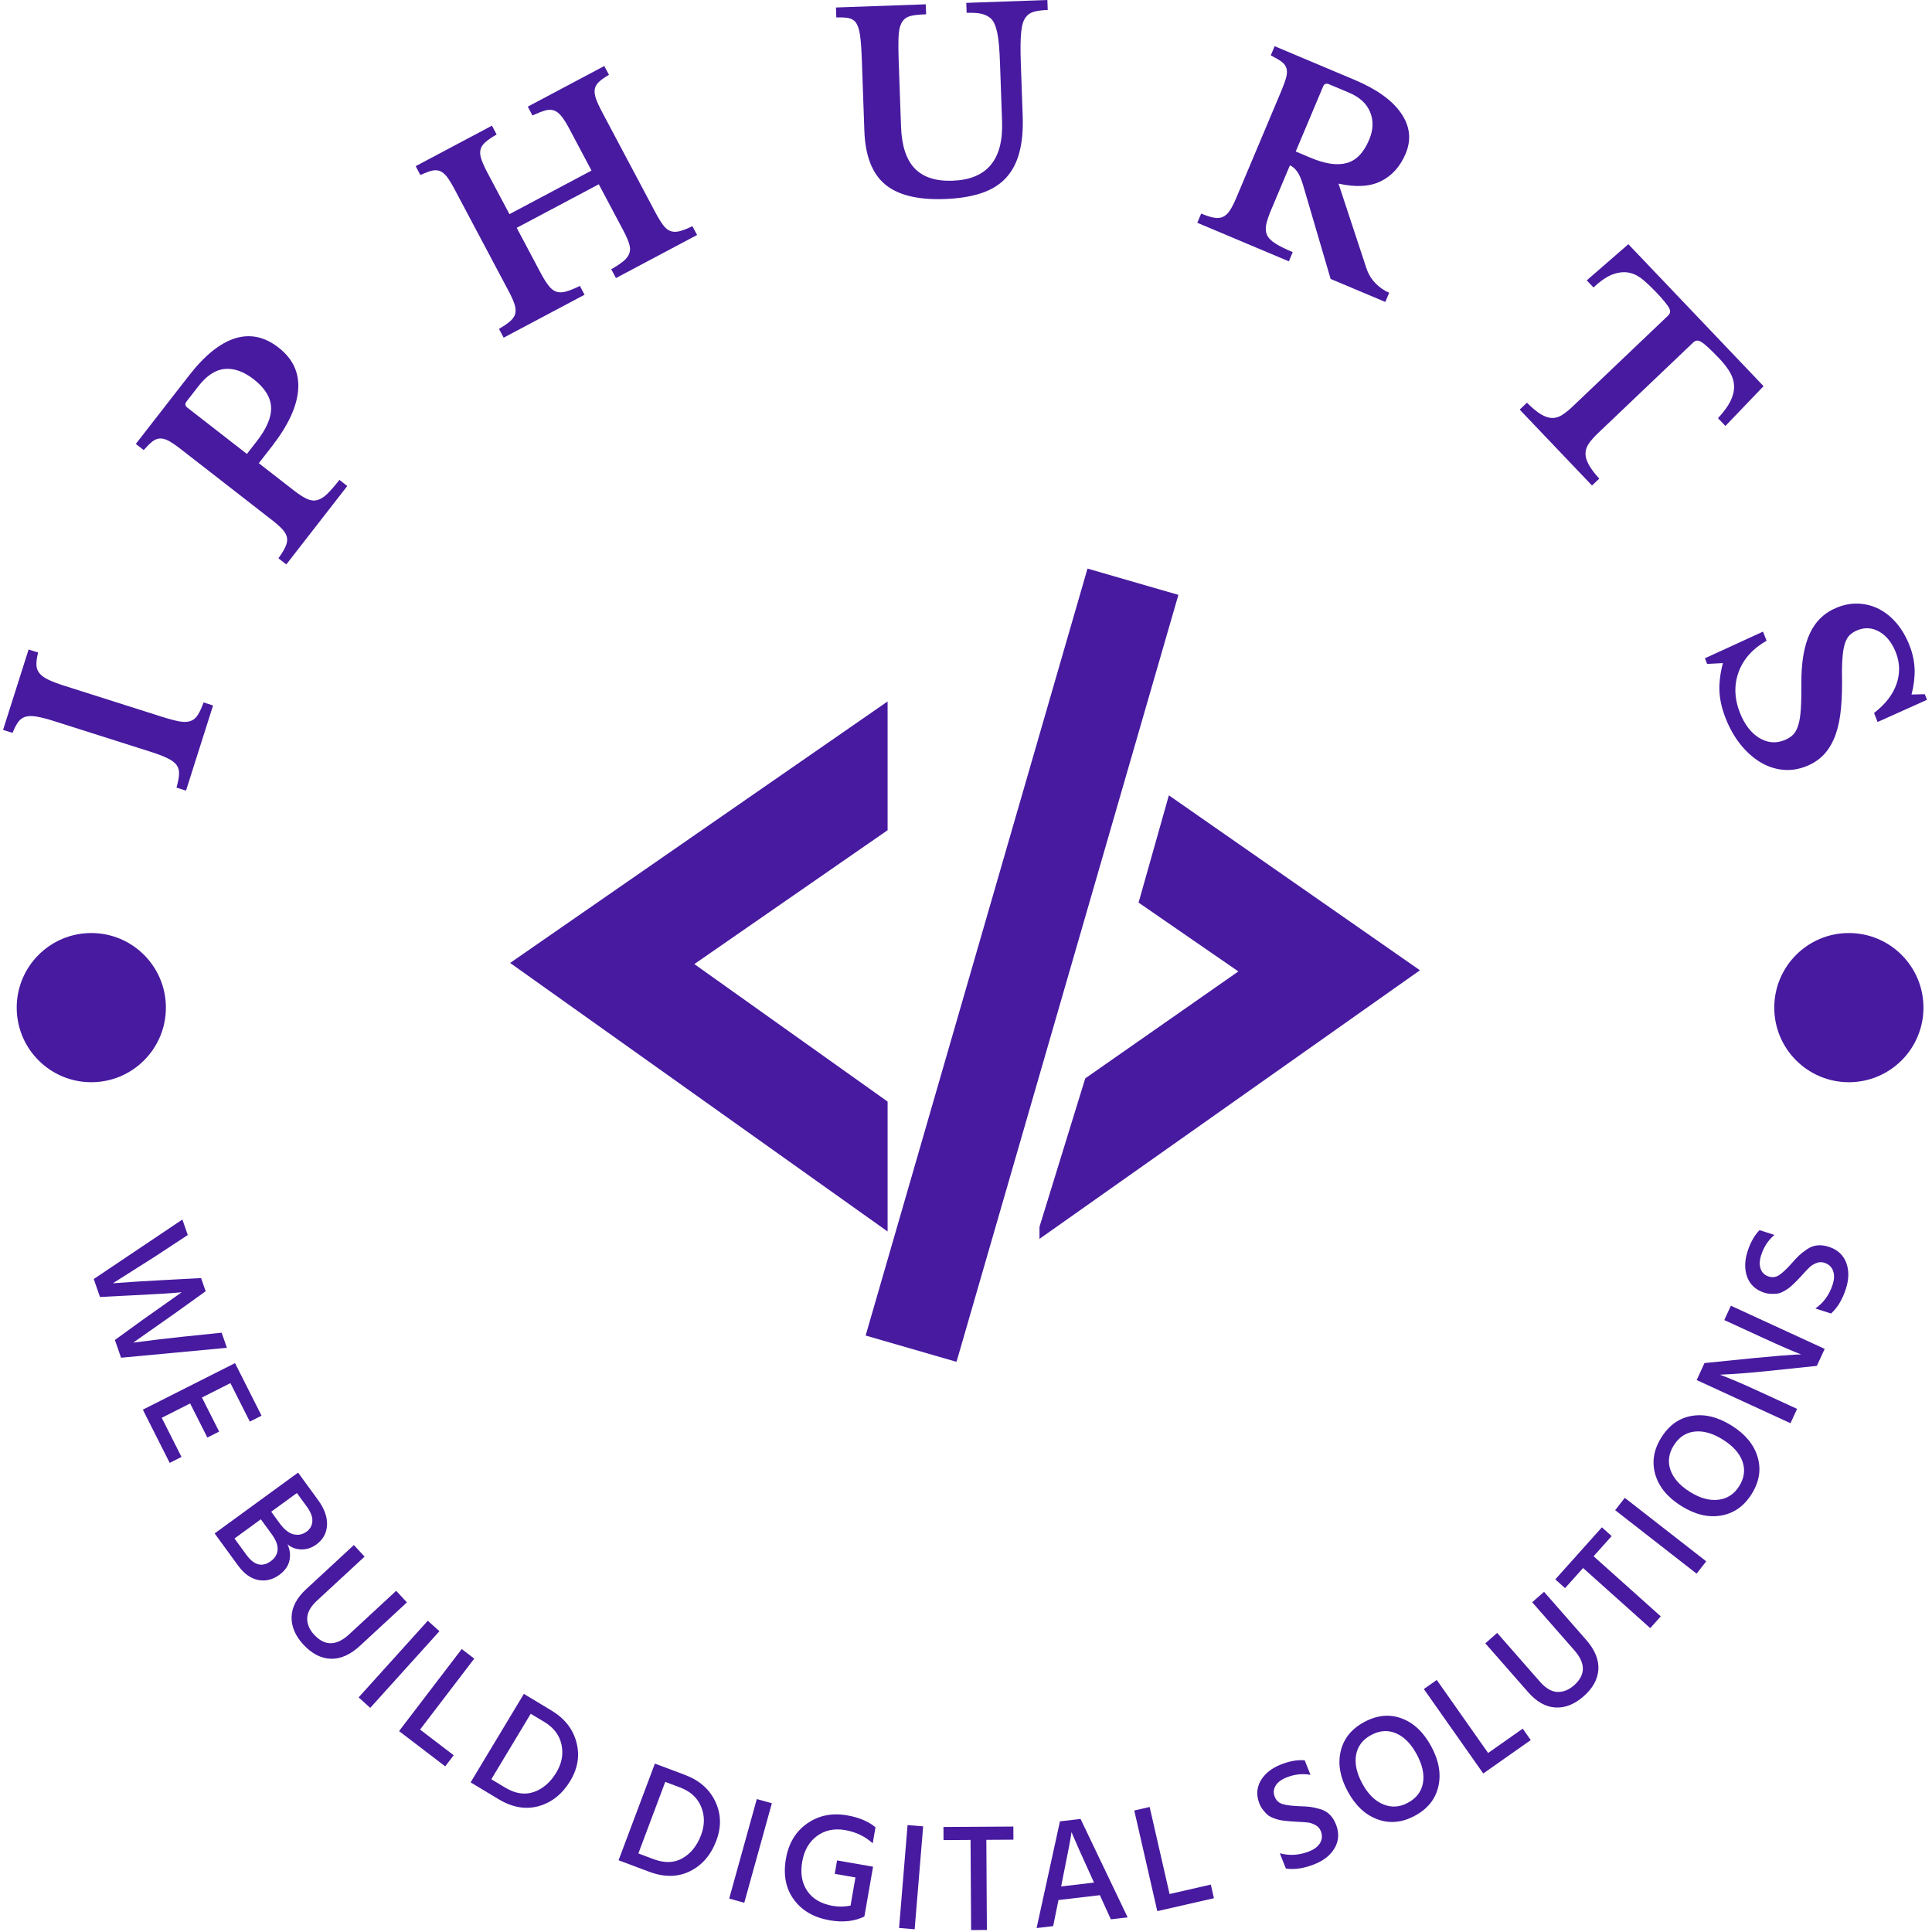 <svg xmlns="http://www.w3.org/2000/svg" version="1.1" xmlns:xlink="http://www.w3.org/1999/xlink" xmlns:svgjs="http://svgjs.dev/svgjs" width="1000" height="1000" viewBox="0 0 1000 1000"><g transform="matrix(1,0,0,1,-0.5,-0.5)"><svg viewBox="0 0 280 280" data-background-color="#ffffff" preserveAspectRatio="xMidYMid meet" height="1000" width="1000" xmlns="http://www.w3.org/2000/svg" xmlns:xlink="http://www.w3.org/1999/xlink"><g id="tight-bounds" transform="matrix(1,0,0,1,0.14,0.14)"><svg viewBox="0 0 279.72 279.72" height="279.72" width="279.72"><g><svg viewBox="0 0 279.72 279.72" height="279.72" width="279.72"><g><svg viewBox="0 0 279.72 279.72" height="279.72" width="279.72"><g id="textblocktransform"><svg viewBox="0 0 279.72 279.72" height="279.72" width="279.72" id="textblock"><g><svg viewBox="0 0 279.72 279.72" height="279.72" width="279.72"><g transform="matrix(1,0,0,1,73.929,82.401)"><svg viewBox="0 0 131.861 114.918" height="114.918" width="131.861"><g><svg xmlns="http://www.w3.org/2000/svg" xmlns:xlink="http://www.w3.org/1999/xlink" version="1.0" x="0" y="0" viewBox="1.118 4.119 47.921 41.764" enable-background="new 0 0 50 50" xml:space="preserve" height="114.918" width="131.861" class="icon-o-0" data-fill-palette-color="accent" id="o-0"><g fill="#471aa0" data-fill-palette-color="accent"><g fill="#471aa0" data-fill-palette-color="accent"><polygon fill="#471aa0" points="10.821,24.951 21,32.193 21,39.035 1.118,24.891 21,11.118 21,17.9   " data-fill-palette-color="accent"></polygon></g><g fill="#471aa0" data-fill-palette-color="accent"><polygon fill="#471aa0" points="49.039,25.277 35.815,16.063 34.219,21.712 39.475,25.338 31.411,30.97 29,38.79 29,39.424   " data-fill-palette-color="accent"></polygon></g><rect x="25.577" y="3.983" transform="matrix(0.961 0.278 -0.278 0.961 8.057 -6.818)" fill="#471aa0" width="4.981" height="42.035" data-fill-palette-color="accent"></rect></g></svg></g></svg></g><g><path d="M29.5 101.803l1.379 0.438-3.921 12.343-1.379-0.438c0.223-0.792 0.346-1.447 0.369-1.964 0.027-0.508-0.092-0.946-0.358-1.313-0.267-0.361-0.705-0.688-1.313-0.98-0.599-0.297-1.442-0.617-2.528-0.962v0l-13.896-4.415c-0.971-0.308-1.788-0.522-2.45-0.64-0.655-0.123-1.205-0.128-1.652-0.015-0.44 0.115-0.802 0.364-1.087 0.748-0.289 0.375-0.569 0.913-0.841 1.612v0l-1.379-0.438 3.701-11.649 1.379 0.438c-0.182 0.728-0.263 1.328-0.244 1.802 0.013 0.471 0.166 0.881 0.459 1.228 0.299 0.35 0.751 0.667 1.355 0.951 0.612 0.279 1.403 0.573 2.374 0.881v0l13.895 4.415c1.086 0.345 1.957 0.579 2.611 0.702 0.663 0.119 1.21 0.101 1.641-0.052 0.431-0.153 0.783-0.448 1.056-0.885 0.278-0.428 0.554-1.031 0.829-1.807z" fill="#471aa0" data-fill-palette-color="primary"></path><path d="M40.373 50.376v0c2.061 1.602 3.008 3.625 2.843 6.068-0.165 2.443-1.437 5.193-3.813 8.25v0l-1.895 2.436 5.04 3.919c0.724 0.563 1.347 0.971 1.869 1.223 0.527 0.256 1.031 0.328 1.512 0.215 0.49-0.114 0.98-0.409 1.469-0.884 0.498-0.476 1.095-1.161 1.79-2.055v0l1.142 0.888-8.838 11.366-1.142-0.888c0.467-0.645 0.808-1.204 1.023-1.679 0.215-0.474 0.29-0.906 0.227-1.297-0.067-0.386-0.28-0.782-0.639-1.189-0.363-0.402-0.877-0.861-1.543-1.379v0l-13.234-10.292c-0.671-0.522-1.236-0.91-1.696-1.165-0.464-0.25-0.89-0.372-1.279-0.366-0.383 0.009-0.757 0.155-1.12 0.435-0.358 0.285-0.78 0.701-1.265 1.247v0l-1.142-0.888 7.708-9.912c2.257-2.902 4.479-4.699 6.666-5.39 2.188-0.682 4.294-0.237 6.317 1.337zM27.133 59.062l8.65 6.726 1.447-1.861c1.441-1.853 2.127-3.499 2.058-4.936-0.079-1.437-0.92-2.779-2.522-4.025v0c-1.432-1.114-2.821-1.613-4.168-1.498-1.355 0.117-2.633 0.947-3.834 2.491v0l-1.714 2.205c-0.269 0.346-0.241 0.645 0.083 0.898z" fill="#471aa0" data-fill-palette-color="primary"></path><path d="M87.304 16.323l7.625 14.36c0.43 0.81 0.814 1.447 1.151 1.909 0.343 0.459 0.708 0.758 1.094 0.897 0.387 0.138 0.829 0.144 1.327 0.017 0.492-0.124 1.107-0.367 1.847-0.728v0l0.678 1.278-11.76 6.244-0.678-1.278c0.78-0.445 1.382-0.849 1.808-1.212 0.42-0.36 0.696-0.74 0.827-1.138 0.132-0.399 0.115-0.855-0.051-1.37-0.161-0.518-0.439-1.149-0.834-1.895v0l-3.559-6.702-11.894 6.315 3.44 6.479c0.43 0.81 0.823 1.442 1.178 1.895 0.349 0.456 0.723 0.75 1.121 0.882 0.399 0.132 0.868 0.124 1.407-0.025 0.534-0.146 1.203-0.417 2.008-0.814v0l0.679 1.278-11.725 6.225-0.678-1.278c0.708-0.407 1.254-0.781 1.638-1.122 0.378-0.338 0.618-0.699 0.72-1.081 0.096-0.38 0.064-0.828-0.096-1.346-0.166-0.515-0.447-1.145-0.843-1.89v0l-7.862-14.807c-0.399-0.751-0.755-1.336-1.07-1.757-0.321-0.418-0.66-0.704-1.017-0.858-0.354-0.148-0.754-0.169-1.201-0.061-0.444 0.113-0.998 0.32-1.664 0.62v0l-0.679-1.278 11.055-5.869 0.678 1.278c-0.714 0.41-1.26 0.784-1.638 1.121-0.384 0.341-0.619 0.711-0.706 1.108-0.09 0.407-0.041 0.873 0.147 1.4 0.185 0.536 0.493 1.208 0.923 2.019v0l3.132 5.898 11.894-6.316-3.25-6.121c-0.399-0.751-0.764-1.332-1.098-1.743-0.327-0.414-0.678-0.694-1.052-0.839-0.377-0.136-0.811-0.139-1.299-0.009-0.491 0.139-1.112 0.38-1.861 0.725v0l-0.678-1.278 11.089-5.888 0.679 1.277c-0.631 0.365-1.114 0.706-1.451 1.023-0.336 0.316-0.539 0.668-0.607 1.056-0.066 0.394-0.008 0.856 0.174 1.385 0.191 0.532 0.502 1.204 0.932 2.014z" fill="#471aa0" data-fill-palette-color="primary"></path><path d="M147.944 9.137l0.273 7.684c0.073 2.056-0.091 3.823-0.491 5.303-0.393 1.479-1.045 2.706-1.955 3.683-0.91 0.977-2.099 1.708-3.567 2.192-1.474 0.491-3.249 0.773-5.325 0.847v0c-3.896 0.138-6.773-0.577-8.631-2.144-1.858-1.567-2.85-4.141-2.977-7.721v0l-0.353-9.939c-0.033-0.937-0.071-1.729-0.114-2.375-0.05-0.639-0.106-1.174-0.168-1.604-0.063-0.436-0.143-0.791-0.241-1.065-0.097-0.273-0.207-0.506-0.328-0.697v0c-0.234-0.329-0.559-0.547-0.975-0.654-0.415-0.107-1.045-0.145-1.887-0.115v0l-0.051-1.446 13.013-0.461 0.051 1.446c-1.011 0.036-1.757 0.116-2.239 0.241-0.482 0.125-0.848 0.351-1.099 0.677v0c-0.162 0.201-0.291 0.442-0.39 0.722-0.105 0.28-0.18 0.648-0.224 1.102-0.045 0.447-0.066 0.998-0.063 1.652-0.004 0.655 0.011 1.451 0.044 2.388v0l0.337 9.505c0.098 2.757 0.756 4.772 1.976 6.045 1.22 1.28 3.05 1.876 5.49 1.789v0c4.982-0.177 7.374-3.035 7.178-8.576v0l-0.297-8.372c-0.036-1.018-0.084-1.887-0.143-2.607-0.066-0.727-0.149-1.341-0.248-1.844-0.106-0.502-0.232-0.923-0.379-1.263-0.14-0.333-0.312-0.603-0.514-0.811v0c-0.349-0.325-0.793-0.559-1.331-0.702-0.538-0.136-1.279-0.188-2.223-0.155v0l-0.051-1.445 11.749-0.417 0.052 1.446c-0.897 0.032-1.582 0.124-2.056 0.275-0.481 0.152-0.846 0.401-1.097 0.748v0c-0.188 0.223-0.336 0.511-0.445 0.866-0.109 0.355-0.191 0.793-0.247 1.315-0.056 0.522-0.088 1.147-0.096 1.876-0.008 0.722 0.006 1.593 0.042 2.611z" fill="#471aa0" data-fill-palette-color="primary"></path><path d="M203.71 22.285v0c-0.778 1.846-1.964 3.169-3.559 3.968-1.595 0.799-3.651 0.918-6.166 0.356v0l4.011 12.163c0.27 0.853 0.704 1.596 1.302 2.228 0.597 0.632 1.275 1.108 2.033 1.427v0l-0.561 1.334-7.926-3.338-4.009-13.655c-0.277-0.907-0.572-1.562-0.885-1.965-0.311-0.409-0.646-0.689-1.007-0.841v0l-2.761 6.555c-0.346 0.821-0.574 1.519-0.685 2.094-0.108 0.569-0.056 1.071 0.157 1.504 0.215 0.427 0.619 0.824 1.212 1.191 0.59 0.373 1.419 0.784 2.488 1.235v0l-0.562 1.333-13.269-5.588 0.562-1.334c0.734 0.309 1.349 0.506 1.848 0.592 0.502 0.094 0.939 0.055 1.311-0.117 0.37-0.166 0.708-0.481 1.014-0.946 0.299-0.467 0.612-1.089 0.939-1.866v0l6.507-15.451c0.33-0.783 0.561-1.429 0.695-1.936 0.139-0.505 0.156-0.944 0.05-1.318-0.109-0.368-0.349-0.692-0.721-0.973-0.368-0.272-0.888-0.575-1.56-0.91v0l0.562-1.333 11.571 4.873c3.233 1.361 5.489 2.981 6.769 4.86 1.283 1.872 1.496 3.825 0.64 5.858zM191.761 12.521l-3.974 9.436 2.173 0.915c2.095 0.882 3.833 1.135 5.214 0.758 1.381-0.377 2.466-1.501 3.253-3.373v0c0.602-1.43 0.651-2.763 0.148-3.999-0.504-1.237-1.523-2.179-3.059-2.826v0l-2.909-1.225c-0.404-0.17-0.686-0.066-0.846 0.314z" fill="#471aa0" data-fill-palette-color="primary"></path><path d="M255.589 55.966l-5.529 5.769-1.075-1.128c0.808-0.872 1.403-1.681 1.784-2.425 0.371-0.745 0.553-1.463 0.546-2.156-0.007-0.692-0.196-1.365-0.566-2.017-0.371-0.653-0.888-1.329-1.554-2.027v0c-0.651-0.684-1.187-1.217-1.607-1.6-0.415-0.387-0.757-0.663-1.025-0.826-0.273-0.159-0.496-0.222-0.668-0.188-0.172 0.024-0.337 0.111-0.493 0.26v0l-13.766 13.111c-0.562 0.535-1.008 1.035-1.339 1.499-0.321 0.465-0.493 0.94-0.514 1.426-0.021 0.486 0.128 1.029 0.447 1.628 0.319 0.599 0.834 1.292 1.545 2.078v0l-1.048 0.997-10.481-11.004 1.048-0.998c0.769 0.768 1.444 1.326 2.027 1.674 0.583 0.348 1.123 0.528 1.619 0.54 0.496 0.012 0.981-0.134 1.456-0.436 0.48-0.308 1.001-0.729 1.562-1.265v0l13.767-13.111c0.156-0.149 0.258-0.301 0.305-0.458 0.047-0.166 0.011-0.374-0.107-0.625-0.127-0.251-0.349-0.567-0.664-0.947-0.315-0.389-0.747-0.872-1.296-1.448v0c-0.6-0.63-1.209-1.206-1.825-1.727-0.608-0.521-1.265-0.863-1.972-1.028-0.707-0.156-1.484-0.091-2.331 0.193-0.847 0.285-1.812 0.929-2.895 1.934v0l-0.977-1.026 6.032-5.242z" fill="#471aa0" data-fill-palette-color="primary"></path><path d="M247.09 95.402l8.419-3.862 0.515 1.319c-2.014 1.148-3.364 2.66-4.051 4.536-0.681 1.873-0.62 3.837 0.182 5.892v0c0.324 0.829 0.724 1.557 1.2 2.182 0.473 0.619 0.995 1.103 1.566 1.452 0.565 0.352 1.151 0.564 1.759 0.639 0.614 0.071 1.239-0.017 1.873-0.265v0c0.54-0.211 0.972-0.477 1.296-0.799 0.33-0.324 0.588-0.794 0.775-1.41 0.191-0.625 0.314-1.422 0.369-2.393 0.062-0.973 0.086-2.209 0.072-3.71v0c-0.01-3.03 0.408-5.438 1.253-7.223 0.845-1.785 2.182-3.035 4.011-3.749v0c1.056-0.412 2.103-0.586 3.142-0.52 1.037 0.059 2.016 0.332 2.938 0.819 0.913 0.484 1.746 1.172 2.5 2.065 0.745 0.889 1.36 1.953 1.843 3.19v0c0.449 1.15 0.692 2.301 0.729 3.452 0.033 1.16-0.116 2.373-0.448 3.64v0l1.926-0.046 0.317 0.81-7.161 3.219-0.512-1.31c1.636-1.262 2.72-2.659 3.252-4.191 0.531-1.533 0.503-3.053-0.086-4.56v0c-0.547-1.401-1.332-2.402-2.356-3.002-1.023-0.6-2.075-0.689-3.156-0.267v0c-0.478 0.186-0.871 0.431-1.18 0.733-0.309 0.302-0.55 0.733-0.723 1.292-0.17 0.566-0.283 1.287-0.339 2.164-0.062 0.879-0.078 1.989-0.047 3.33v0c0.006 1.815-0.082 3.399-0.263 4.752-0.185 1.361-0.495 2.536-0.927 3.523-0.433 0.987-0.977 1.801-1.633 2.44-0.659 0.648-1.463 1.158-2.412 1.528v0c-1.15 0.449-2.293 0.609-3.429 0.481-1.143-0.126-2.223-0.501-3.241-1.125-1.027-0.627-1.971-1.479-2.833-2.554-0.864-1.082-1.586-2.364-2.164-3.847v0c-0.53-1.357-0.82-2.649-0.872-3.874-0.051-1.225 0.117-2.576 0.503-4.053v0l-2.287 0.122z" fill="#471aa0" data-fill-palette-color="primary"></path><path d="M19.403 187.718l-4.915 0.249-0.902-2.6 12.847-8.624 0.779 2.246-4.761 3.13-6.093 3.861c2.568-0.192 4.993-0.344 7.274-0.458v0l5.51-0.295 0.663 1.912-4.51 3.236-5.993 4.211c2.724-0.36 5.11-0.645 7.157-0.856v0l5.666-0.585 0.76 2.189-15.342 1.437-0.892-2.572 3.996-2.897 5.685-4.018c-1.436 0.141-3.746 0.286-6.929 0.434z" fill="#471aa0" data-fill-palette-color="primary"></path><path d="M26.302 211.15l-1.707 0.862-3.893-7.714 13.359-6.743 3.843 7.615-1.698 0.857-2.813-5.573-4.128 2.083 2.494 4.941-1.707 0.862-2.494-4.941-4.119 2.079z" fill="#471aa0" data-fill-palette-color="primary"></path><path d="M34.501 226.889v0l-3.392-4.652 12.093-8.815 2.89 3.965c0.926 1.27 1.361 2.485 1.305 3.645-0.062 1.163-0.578 2.099-1.548 2.806v0c-0.67 0.489-1.393 0.728-2.169 0.717-0.78-0.016-1.453-0.264-2.02-0.744v0c0.361 0.747 0.459 1.523 0.294 2.328-0.165 0.805-0.661 1.509-1.489 2.112v0c-0.954 0.695-1.97 0.939-3.048 0.732-1.082-0.213-2.054-0.911-2.916-2.094zM44.47 218.357v0l-1.442-1.979-3.72 2.712 1.216 1.668c0.656 0.899 1.325 1.434 2.008 1.604 0.683 0.17 1.319 0.04 1.907-0.389v0c0.512-0.374 0.788-0.871 0.828-1.492 0.045-0.625-0.221-1.333-0.797-2.124zM39.401 222.378v0l-1.598-2.191-3.818 2.784 1.729 2.371c1.109 1.521 2.29 1.824 3.543 0.91v0c0.61-0.445 0.936-1 0.978-1.665 0.036-0.661-0.242-1.397-0.834-2.209z" fill="#471aa0" data-fill-palette-color="primary"></path><path d="M58.973 232.229l-6.78 6.274c-1.421 1.315-2.844 1.947-4.269 1.896-1.42-0.055-2.735-0.736-3.944-2.043v0c-1.187-1.282-1.76-2.627-1.72-4.033 0.04-1.407 0.746-2.744 2.117-4.013v0l6.907-6.391 1.553 1.678-6.892 6.377c-0.936 0.866-1.41 1.723-1.424 2.573-0.009 0.845 0.328 1.636 1.011 2.373v0c1.539 1.663 3.232 1.641 5.079-0.068v0l6.809-6.302z" fill="#471aa0" data-fill-palette-color="primary"></path><path d="M63.684 236.408l-10.026 11.109-1.682-1.519 10.025-11.109z" fill="#471aa0" data-fill-palette-color="primary"></path><path d="M65.752 254.385l-1.228 1.608-6.69-5.11 9.082-11.892 1.818 1.388-7.855 10.284z" fill="#471aa0" data-fill-palette-color="primary"></path><path d="M72.246 260.745v0l-4.04-2.432 7.717-12.821 3.996 2.406c1.901 1.144 3.107 2.673 3.617 4.586 0.51 1.913 0.215 3.782-0.884 5.608v0c-1.144 1.901-2.662 3.121-4.553 3.66-1.891 0.539-3.842 0.203-5.853-1.007zM78.878 249.55v0l-1.96-1.179-5.713 9.492 2.011 1.21c1.462 0.88 2.846 1.091 4.153 0.634 1.312-0.454 2.4-1.398 3.263-2.83v0c0.793-1.318 1.041-2.664 0.743-4.041-0.295-1.367-1.128-2.462-2.497-3.286z" fill="#471aa0" data-fill-palette-color="primary"></path><path d="M94.062 271.261v0l-4.414-1.659 5.264-14.008 4.366 1.641c2.077 0.781 3.54 2.065 4.389 3.854 0.848 1.789 0.898 3.681 0.147 5.676v0c-0.781 2.077-2.052 3.552-3.813 4.425-1.762 0.873-3.741 0.896-5.939 0.071zM98.553 259.048v0l-2.14-0.804-3.897 10.371 2.197 0.826c1.597 0.6 2.997 0.557 4.199-0.13 1.208-0.684 2.107-1.81 2.696-3.376v0c0.541-1.44 0.54-2.809-0.002-4.108-0.538-1.29-1.556-2.217-3.053-2.779z" fill="#471aa0" data-fill-palette-color="primary"></path><path d="M111.865 261.342l-4 14.42-2.184-0.606 4-14.42z" fill="#471aa0" data-fill-palette-color="primary"></path><path d="M125.281 277.598l-0.007 0.153c-1.43 0.703-3.102 0.888-5.015 0.556v0c-2.299-0.4-4.035-1.403-5.207-3.01-1.173-1.601-1.557-3.567-1.152-5.9v0c0.393-2.26 1.422-3.97 3.089-5.132 1.667-1.162 3.594-1.553 5.78-1.173v0c1.708 0.297 3.08 0.874 4.115 1.732v0l-0.404 2.323c-1.112-1.008-2.442-1.646-3.99-1.916v0c-1.575-0.274-2.935 0.01-4.081 0.852-1.145 0.835-1.86 2.076-2.147 3.725v0c-0.294 1.695-0.048 3.114 0.739 4.256 0.787 1.143 2.018 1.86 3.693 2.152v0c0.877 0.152 1.736 0.137 2.575-0.046v0l0.709-4.077-3.001-0.521 0.338-1.944 5.214 0.906-1.229 7.067z" fill="#471aa0" data-fill-palette-color="primary"></path><path d="M133.79 264.69l-1.231 14.914-2.259-0.187 1.231-14.913z" fill="#471aa0" data-fill-palette-color="primary"></path><path d="M146.861 264.718l0.011 1.902-3.925 0.024 0.079 13.062-2.286 0.014-0.08-13.062-3.916 0.024-0.011-1.902z" fill="#471aa0" data-fill-palette-color="primary"></path><path d="M153.942 272.615v0l-0.152 0.782 4.763-0.561-0.33-0.725c-0.76-1.67-1.385-3.053-1.875-4.15-0.489-1.097-0.787-1.778-0.893-2.045v0l-0.16-0.409c-0.08 0.709-0.531 3.078-1.353 7.108zM153.4 275.368l-0.767 3.779-2.401 0.282 3.384-15.466 2.984-0.351 6.825 14.263-2.432 0.287-1.594-3.5z" fill="#471aa0" data-fill-palette-color="primary"></path><path d="M175.48 273.128l0.451 1.973-8.206 1.877-3.338-14.587 2.229-0.51 2.887 12.615z" fill="#471aa0" data-fill-palette-color="primary"></path><path d="M193.608 264.382v0c0.486 1.222 0.435 2.356-0.151 3.402-0.592 1.048-1.575 1.845-2.948 2.391v0c-1.53 0.608-2.913 0.816-4.15 0.625v0l-0.878-2.21c1.408 0.384 2.83 0.291 4.266-0.279v0c0.752-0.299 1.281-0.712 1.587-1.24 0.299-0.525 0.326-1.098 0.079-1.719v0c-0.147-0.37-0.414-0.659-0.802-0.868-0.379-0.205-0.753-0.325-1.123-0.36-0.366-0.043-0.906-0.079-1.621-0.107v0c-0.425-0.027-0.723-0.047-0.894-0.058-0.172-0.012-0.455-0.041-0.851-0.087-0.404-0.05-0.71-0.106-0.917-0.169-0.21-0.054-0.475-0.145-0.794-0.273-0.322-0.134-0.579-0.289-0.773-0.465-0.187-0.18-0.384-0.399-0.588-0.659-0.211-0.257-0.385-0.558-0.522-0.904v0c-0.471-1.185-0.414-2.293 0.171-3.323 0.594-1.027 1.571-1.811 2.931-2.351v0c1.254-0.498 2.407-0.702 3.458-0.612v0l0.837 2.107c-1.151-0.211-2.309-0.084-3.475 0.378v0c-0.759 0.301-1.288 0.704-1.588 1.209-0.298 0.51-0.338 1.041-0.119 1.593 0.219 0.552 0.607 0.906 1.163 1.062 0.558 0.163 1.353 0.264 2.385 0.304v0c0.674 0.015 1.21 0.049 1.608 0.102 0.389 0.049 0.859 0.152 1.408 0.311 0.547 0.153 1.01 0.415 1.391 0.787 0.377 0.365 0.681 0.836 0.91 1.413z" fill="#471aa0" data-fill-palette-color="primary"></path><path d="M203.104 249.031c1.752 0.636 3.187 1.982 4.306 4.038 1.119 2.056 1.469 3.996 1.05 5.822-0.41 1.828-1.539 3.246-3.388 4.252v0c-1.831 0.997-3.634 1.176-5.41 0.537-1.767-0.636-3.21-1.981-4.329-4.037v0c-1.113-2.044-1.459-3.979-1.04-5.804 0.422-1.835 1.548-3.25 3.379-4.247v0c1.872-1.019 3.683-1.206 5.432-0.561zM196.53 254.349c-0.216 1.254 0.087 2.637 0.91 4.148 0.819 1.505 1.829 2.506 3.029 3.004 1.191 0.496 2.386 0.418 3.582-0.233v0c1.238-0.674 1.964-1.634 2.177-2.879 0.219-1.248-0.089-2.639-0.924-4.174v0c-0.829-1.523-1.83-2.529-3.003-3.019-1.167-0.494-2.37-0.403-3.608 0.271v0c-1.22 0.664-1.941 1.625-2.163 2.882z" fill="#471aa0" data-fill-palette-color="primary"></path><path d="M220.686 250.529l1.164 1.655-6.886 4.843-8.609-12.24 1.871-1.315 7.444 10.584z" fill="#471aa0" data-fill-palette-color="primary"></path><path d="M223.776 230.699l6.09 6.946c1.276 1.456 1.87 2.895 1.782 4.318-0.093 1.418-0.809 2.714-2.148 3.889v0c-1.314 1.152-2.673 1.689-4.078 1.61-1.405-0.078-2.723-0.819-3.955-2.224v0l-6.204-7.075 1.72-1.507 6.19 7.06c0.84 0.959 1.685 1.456 2.533 1.492 0.844 0.031 1.644-0.284 2.4-0.946v0c1.704-1.494 1.727-3.187 0.068-5.079v0l-6.117-6.976z" fill="#471aa0" data-fill-palette-color="primary"></path><path d="M232.158 221.351l1.417 1.269-2.618 2.925 9.733 8.711-1.525 1.704-9.733-8.712-2.611 2.918-1.418-1.269z" fill="#471aa0" data-fill-palette-color="primary"></path><path d="M235.476 217.079l11.803 9.2-1.393 1.787-11.803-9.199z" fill="#471aa0" data-fill-palette-color="primary"></path><path d="M245.22 205.196c1.838-0.305 3.75 0.163 5.733 1.405 1.984 1.242 3.241 2.761 3.772 4.558 0.54 1.794 0.251 3.583-0.865 5.367v0c-1.106 1.767-2.589 2.808-4.45 3.123-1.851 0.313-3.769-0.151-5.753-1.394v0c-1.972-1.235-3.224-2.751-3.755-4.547-0.533-1.806-0.246-3.592 0.86-5.358v0c1.131-1.807 2.617-2.858 4.458-3.154zM242.101 213.056c0.427 1.199 1.37 2.254 2.828 3.167 1.452 0.909 2.824 1.286 4.114 1.131 1.281-0.153 2.284-0.807 3.007-1.961v0c0.748-1.195 0.91-2.387 0.484-3.577-0.422-1.195-1.373-2.256-2.853-3.183v0c-1.469-0.92-2.835-1.306-4.098-1.157-1.259 0.143-2.263 0.812-3.011 2.007v0c-0.737 1.178-0.894 2.369-0.471 3.573z" fill="#471aa0" data-fill-palette-color="primary"></path><path d="M254.756 201.568l5.689 2.618-0.955 2.077-13.594-6.255 1.133-2.464 7.229-0.727c1.345-0.131 2.585-0.244 3.72-0.338 1.132-0.088 1.922-0.144 2.371-0.167v0l0.697-0.014c-1.262-0.484-3.076-1.271-5.441-2.359v0l-5.708-2.626 0.956-2.078 13.594 6.256-1.134 2.463-7.219 0.755c-1.302 0.136-2.523 0.246-3.661 0.331-1.138 0.085-1.956 0.136-2.453 0.152v0l-0.719 0.037c1.39 0.513 3.221 1.293 5.495 2.339z" fill="#471aa0" data-fill-palette-color="primary"></path><path d="M265.028 180.69v0c1.252 0.403 2.095 1.163 2.529 2.281 0.432 1.124 0.421 2.389-0.031 3.795v0c-0.504 1.567-1.224 2.766-2.158 3.599v0l-2.264-0.728c1.192-0.842 2.025-1.998 2.499-3.469v0c0.248-0.77 0.266-1.442 0.053-2.013-0.215-0.565-0.64-0.95-1.276-1.155v0c-0.379-0.122-0.772-0.1-1.18 0.067-0.399 0.162-0.73 0.374-0.992 0.637-0.266 0.254-0.638 0.649-1.114 1.182v0c-0.291 0.31-0.496 0.528-0.614 0.653-0.118 0.125-0.321 0.325-0.608 0.601-0.296 0.28-0.534 0.48-0.714 0.6-0.176 0.128-0.414 0.274-0.715 0.439-0.308 0.163-0.591 0.263-0.851 0.3-0.258 0.03-0.552 0.042-0.883 0.035-0.333-0.001-0.676-0.058-1.029-0.172v0c-1.213-0.391-2.032-1.14-2.455-2.247-0.415-1.111-0.398-2.364 0.051-3.757v0c0.413-1.284 0.99-2.303 1.729-3.057v0l2.157 0.694c-0.895 0.754-1.534 1.728-1.919 2.922v0c-0.25 0.777-0.276 1.442-0.078 1.994 0.204 0.555 0.589 0.923 1.153 1.105 0.565 0.182 1.085 0.108 1.559-0.221 0.481-0.327 1.065-0.876 1.753-1.646v0c0.441-0.51 0.808-0.902 1.101-1.176 0.285-0.27 0.664-0.566 1.137-0.889 0.466-0.325 0.963-0.515 1.491-0.572 0.522-0.059 1.078 0.007 1.669 0.198z" fill="#471aa0" data-fill-palette-color="primary"></path><path d="M2.422 146.033c0-5.97 4.84-10.81 10.81-10.81 5.97 0 10.81 4.84 10.811 10.81 0 5.97-4.84 10.81-10.811 10.81-5.97 0-10.81-4.84-10.81-10.81z" fill="#471aa0" data-fill-palette-color="primary"></path><path d="M257.14 146.033c0-5.97 4.84-10.81 10.811-10.81 5.97 0 10.81 4.84 10.81 10.81 0 5.97-4.84 10.81-10.81 10.81-5.97 0-10.81-4.84-10.811-10.81z" fill="#471aa0" data-fill-palette-color="primary"></path></g></svg></g></svg></g></svg></g><g></g></svg></g><defs></defs></svg><rect width="279.72" height="279.72" fill="none" stroke="none" visibility="hidden"></rect></g></svg></g></svg>